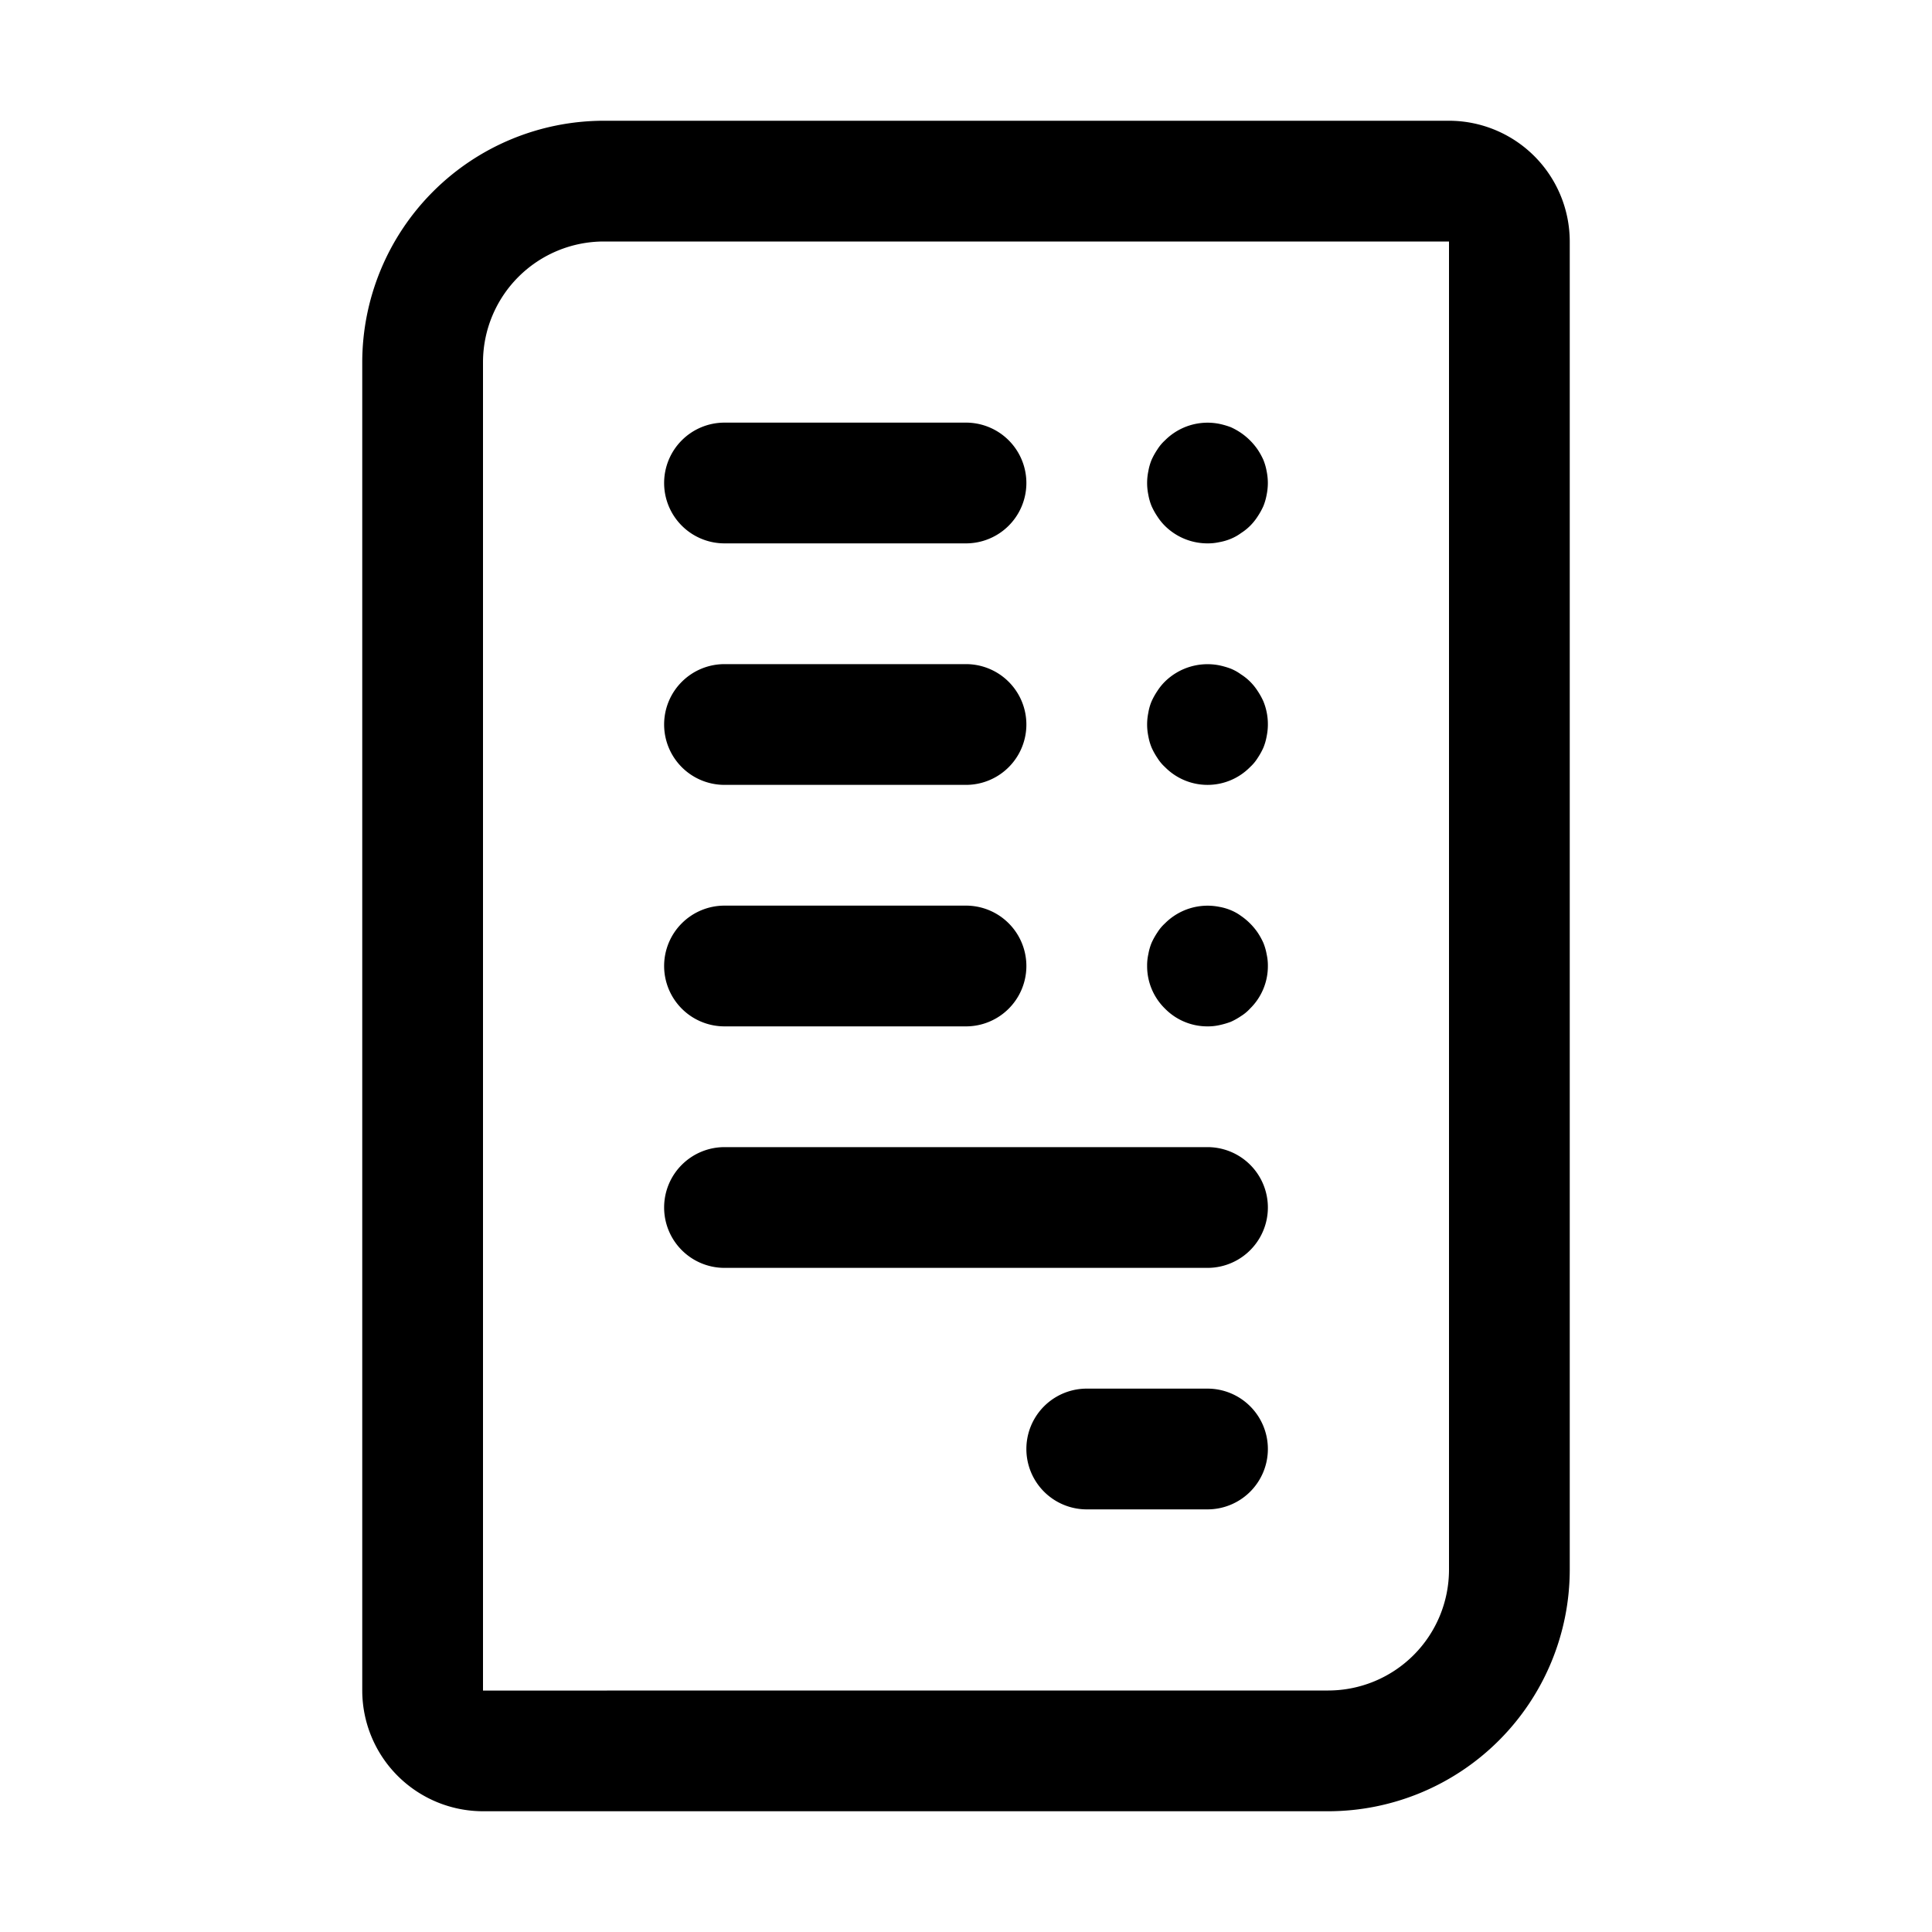 <svg xmlns="http://www.w3.org/2000/svg" viewBox="0 0 64 64"><defs><style>.cls-1{fill:none;}</style></defs><title>TC</title><g id="ARTWORK"><path d="M48,4H20a8.009,8.009,0,0,0-8,8V56a4.004,4.004,0,0,0,4,4H44a8.009,8.009,0,0,0,8-8V8A4.004,4.004,0,0,0,48,4Zm0,48a4.004,4.004,0,0,1-4,4l-28,.002V12a4.004,4.004,0,0,1,4-4H48ZM22,40a2,2,0,0,1,2-2H40a2,2,0,0,1,0,4H24A2,2,0,0,1,22,40Zm0-8a2,2,0,0,1,2-2h8a2,2,0,0,1,0,4H24A2,2,0,0,1,22,32ZM42,48a2,2,0,0,1-2,2H36a2,2,0,0,1,0-4h4A2,2,0,0,1,42,48ZM38.59,33.41A1.965,1.965,0,0,1,38,32a1.706,1.706,0,0,1,.04-.39,1.796,1.796,0,0,1,.109-.38,2.329,2.329,0,0,1,.19-.34,1.445,1.445,0,0,1,.25-.3,1.993,1.993,0,0,1,1.8-.55,1.798,1.798,0,0,1,.38.11,1.602,1.602,0,0,1,.34.19,2.147,2.147,0,0,1,.551.55,2.323,2.323,0,0,1,.189.34,1.859,1.859,0,0,1,.11.38A1.706,1.706,0,0,1,42,32a1.965,1.965,0,0,1-.59,1.41,1.432,1.432,0,0,1-.301.25,2.188,2.188,0,0,1-.34.19,2.716,2.716,0,0,1-.38.11A1.731,1.731,0,0,1,40,34,1.965,1.965,0,0,1,38.59,33.41ZM22,24a2,2,0,0,1,2-2h8a2,2,0,0,1,0,4H24A2,2,0,0,1,22,24Zm16.04.39a1.918,1.918,0,0,1,0-.78,1.638,1.638,0,0,1,.109-.38,2.329,2.329,0,0,1,.19-.34,1.833,1.833,0,0,1,.25-.31A2.015,2.015,0,0,1,40.39,22.04a2.649,2.649,0,0,1,.38.11,1.602,1.602,0,0,1,.34.19,1.778,1.778,0,0,1,.301.24,1.833,1.833,0,0,1,.25.31,2.323,2.323,0,0,1,.189.34A2.002,2.002,0,0,1,41.96,24.39a1.864,1.864,0,0,1-.11.38,2.318,2.318,0,0,1-.189.34,1.445,1.445,0,0,1-.25.3,1.979,1.979,0,0,1-2.82,0,1.445,1.445,0,0,1-.25-.3,2.324,2.324,0,0,1-.19-.34A1.8,1.8,0,0,1,38.04,24.39ZM22,16a2,2,0,0,1,2-2h8a2,2,0,0,1,0,4H24A2,2,0,0,1,22,16Zm16.04.39a1.918,1.918,0,0,1,0-.78,1.796,1.796,0,0,1,.109-.38,2.329,2.329,0,0,1,.19-.34,1.445,1.445,0,0,1,.25-.3,1.993,1.993,0,0,1,1.8-.55,2.649,2.649,0,0,1,.38.11,2.229,2.229,0,0,1,.34.19,2.147,2.147,0,0,1,.551.55,2.323,2.323,0,0,1,.189.34,1.859,1.859,0,0,1,.11.38,1.918,1.918,0,0,1,0,.78,1.864,1.864,0,0,1-.11.38,2.318,2.318,0,0,1-.189.34,1.832,1.832,0,0,1-.25.31,1.777,1.777,0,0,1-.301.24,1.601,1.601,0,0,1-.34.19,1.799,1.799,0,0,1-.38.11A1.731,1.731,0,0,1,40,18a1.998,1.998,0,0,1-1.41-.58,1.832,1.832,0,0,1-.25-.31,2.324,2.324,0,0,1-.19-.34A1.8,1.8,0,0,1,38.04,16.39Z"/></g><g id="White_space" data-name="White space"><rect class="cls-1" width="64" height="64"/></g></svg>